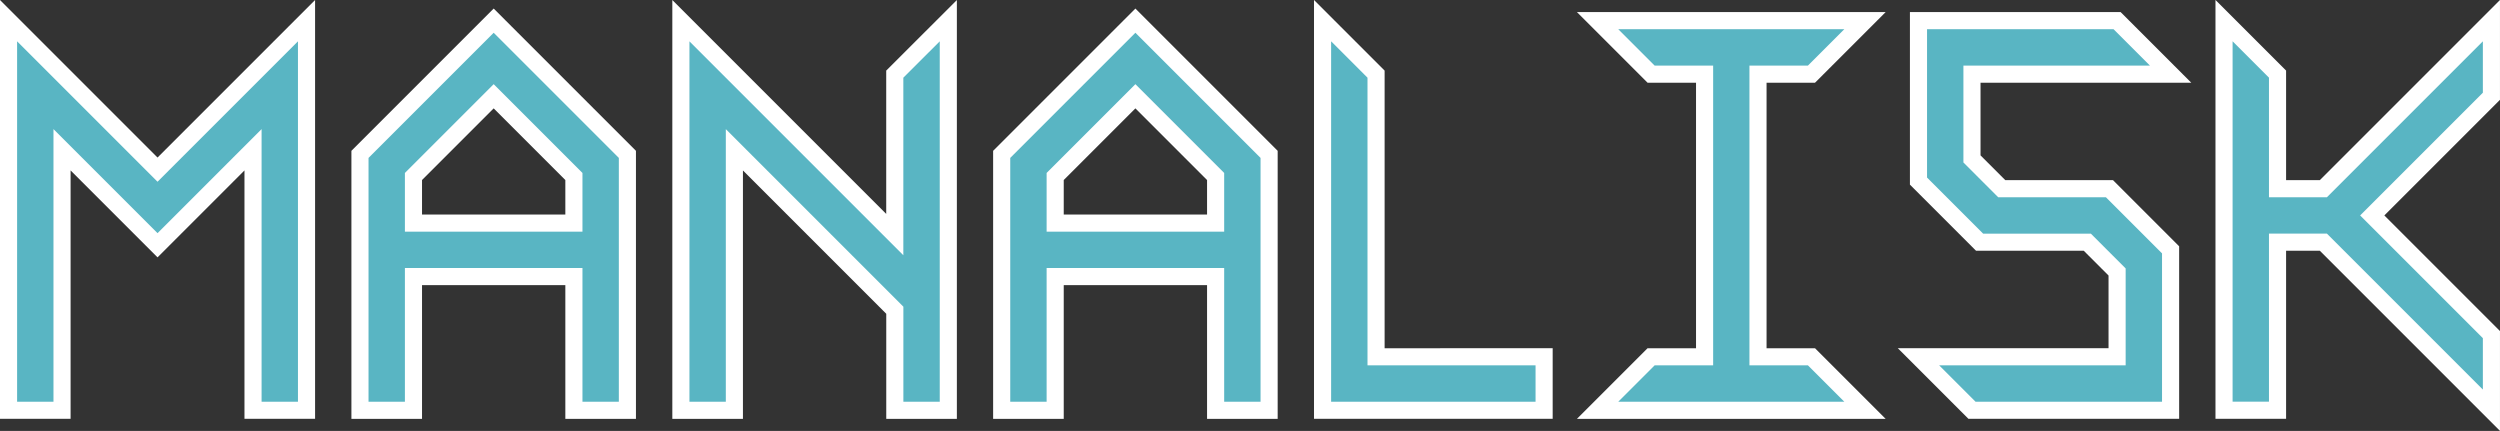 <?xml version="1.0" encoding="UTF-8" standalone="no"?>
<!-- Created with Inkscape (http://www.inkscape.org/) -->

<svg
   width="67.908mm"
   height="11.706mm"
   viewBox="0 0 67.908 11.706"
   version="1.1"
   id="svg5"
   xml:space="preserve"
   inkscape:version="1.2 (dc2aedaf03, 2022-05-15)"
   sodipodi:docname="manalisk_text_white_stroke.svg"
   xmlns:inkscape="http://www.inkscape.org/namespaces/inkscape"
   xmlns:sodipodi="http://sodipodi.sourceforge.net/DTD/sodipodi-0.dtd"
   xmlns="http://www.w3.org/2000/svg"
   xmlns:svg="http://www.w3.org/2000/svg"><rect x="0" y="0" width="67.908" height="11.706" fill="#333333" stroke="none"/><sodipodi:namedview
     id="namedview7"
     pagecolor="#ffffff"
     bordercolor="#666666"
     borderopacity="1.0"
     inkscape:showpageshadow="2"
     inkscape:pageopacity="0.0"
     inkscape:pagecheckerboard="0"
     inkscape:deskcolor="#d1d1d1"
     inkscape:document-units="mm"
     showgrid="false"
     inkscape:zoom="2.9825758"
     inkscape:cx="79.126237"
     inkscape:cy="21.457963"
     inkscape:window-width="1920"
     inkscape:window-height="1017"
     inkscape:window-x="-8"
     inkscape:window-y="-8"
     inkscape:window-maximized="1"
     inkscape:current-layer="text63" /><defs
     id="defs2" /><g
     inkscape:label="Layer 1"
     inkscape:groupmode="layer"
     id="layer1"
     transform="translate(-61.171,-38.533)"><g
       aria-label="MANALISK"
       id="text63"
       style="font-size:10.583px;line-height:1.25;font-family:'FN OCTAHEDRON';-inkscape-font-specification:'FN OCTAHEDRON, Normal';letter-spacing:0px;word-spacing:0px;fill:#59b5c3;stroke:#26799b;stroke-width:0.465"><path
         d="m 69.497,39.094 -4.047,4.047 -4.047,-4.047 v 10.583 h 1.453 v -7.076 l 2.594,2.594 2.594,-2.594 v 7.076 h 1.453 z"
         id="path15429"
         style="fill:#59b5c3;fill-opacity:1;stroke:#ffffff;stroke-opacity:1" /><path
         d="m 74.581,39.094 -3.632,3.632 v 6.952 h 1.453 v -3.632 h 4.358 v 3.632 h 1.453 v -6.952 z m 2.179,5.499 H 72.402 v -1.266 l 2.179,-2.179 2.179,2.179 z"
         id="path15431"
         style="stroke:#ffffff;stroke-opacity:1" /><path
         d="m 85.476,40.547 v 4.358 l -5.81,-5.81 v 10.583 h 1.453 v -7.076 l 4.358,4.358 v 2.718 h 1.453 v -10.583 z"
         id="path15433"
         style="stroke:#ffffff;stroke-opacity:1" /><path
         d="m 92.012,39.094 -3.632,3.632 v 6.952 h 1.453 v -3.632 h 4.358 v 3.632 h 1.453 v -6.952 z m 2.179,5.499 h -4.358 v -1.266 l 2.179,-2.179 2.179,2.179 z"
         id="path15435"
         style="stroke:#ffffff;stroke-opacity:1" /><path
         d="m 98.549,48.225 v -7.678 l -1.453,-1.453 v 10.583 h 6.018 v -1.453 z"
         id="path15437"
         style="stroke:#ffffff;stroke-opacity:1" /><path
         d="m 104.567,39.094 1.453,1.453 h 1.453 v 7.678 h -1.453 l -1.453,1.453 h 7.263 l -1.453,-1.453 h -1.453 v -7.678 h 1.453 l 1.453,-1.453 z"
         id="path15439"
         style="stroke:#ffffff;stroke-opacity:1" /><path
         d="m 115.545,43.659 -0.809,-0.809 v -2.303 h 5.395 l -1.453,-1.453 h -5.395 v 4.358 l 1.66,1.66 h 2.926 l 0.809,0.809 v 2.303 h -5.395 l 1.453,1.453 h 5.395 v -4.358 l -1.66,-1.66 z"
         id="path15441"
         style="stroke:#ffffff;stroke-opacity:1" /><path
         d="m 128.846,39.094 -4.565,4.565 h -1.245 v -3.113 l -1.453,-1.453 v 10.583 h 1.453 v -4.565 h 1.245 l 4.565,4.565 v -2.054 l -3.237,-3.237 3.237,-3.237 z"
         id="path15443"
         style="stroke:#ffffff;stroke-opacity:1" /></g></g></svg>

